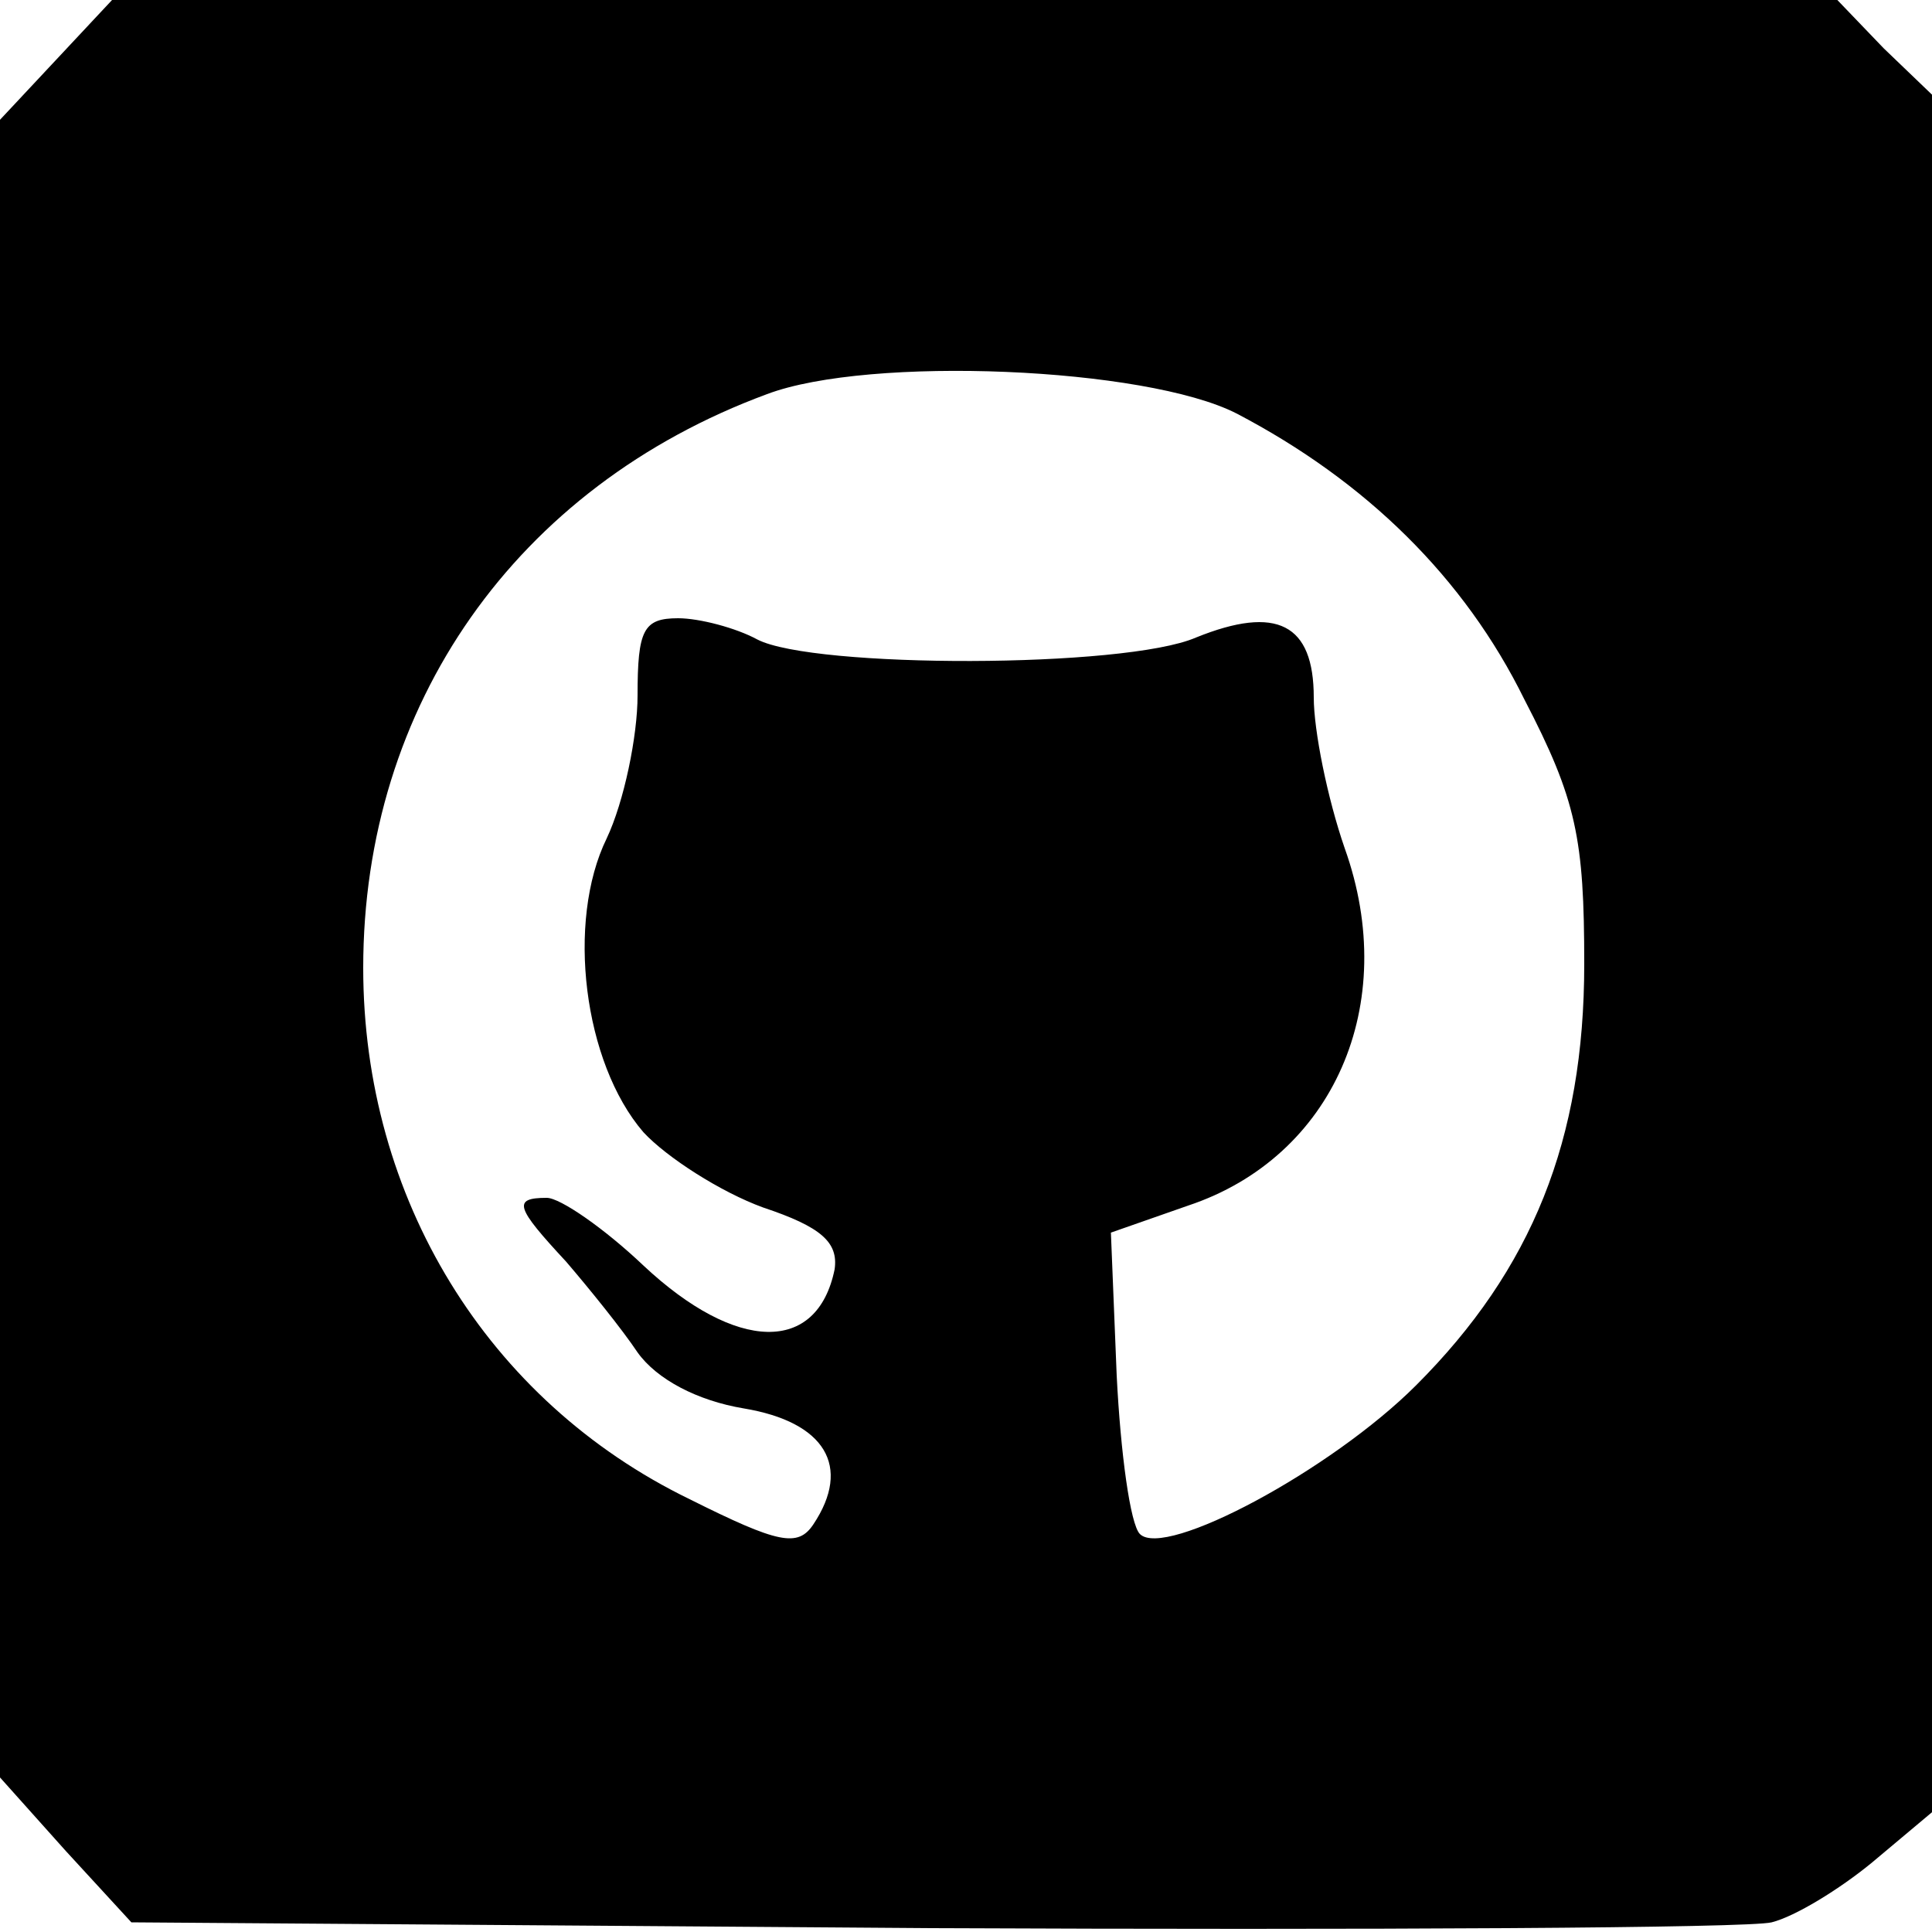 <?xml version="1.0" standalone="no"?>
<!DOCTYPE svg PUBLIC "-//W3C//DTD SVG 20010904//EN"
 "http://www.w3.org/TR/2001/REC-SVG-20010904/DTD/svg10.dtd">
<svg version="1.0" xmlns="http://www.w3.org/2000/svg"
 width="100pt" height="100pt" viewBox="0 0 100 100"
 preserveAspectRatio="xMidYMid meet">

<g transform="translate(0,100) scale(0.1,-0.1)"
fill="#000000" stroke="none">
<path d="M29 969 l-29 -31 0 -429 0 -429 34 -38 34 -37 414 -3 c227 -1 423 0
435 3 12 3 35 17 52 31 l31 26 0 444 0 445 -25 24 -24 25 -447 0 -446 0 -29
-31z m611 -183 c67 -35 118 -85 149 -148 27 -52 31 -72 31 -137 0 -91 -27
-158 -87 -218 -44 -44 -130 -90 -143 -77 -5 5 -10 42 -12 82 l-3 74 40 14 c75
25 110 104 81 185 -9 26 -16 61 -16 78 0 38 -19 48 -61 31 -37 -16 -198 -16
-227 -1 -11 6 -30 11 -41 11 -18 0 -21 -6 -21 -40 0 -21 -7 -55 -16 -74 -21
-43 -12 -116 19 -152 12 -13 40 -31 62 -39 30 -10 39 -18 37 -32 -9 -44 -51
-43 -99 2 -20 19 -43 35 -50 35 -18 0 -16 -5 10 -33 12 -14 29 -35 37 -47 10
-14 31 -25 55 -29 42 -7 56 -30 36 -60 -8 -12 -18 -10 -64 13 -105 51 -169
156 -169 275 0 136 79 249 209 297 53 20 196 14 243 -10z"/>
</g>
</svg>
